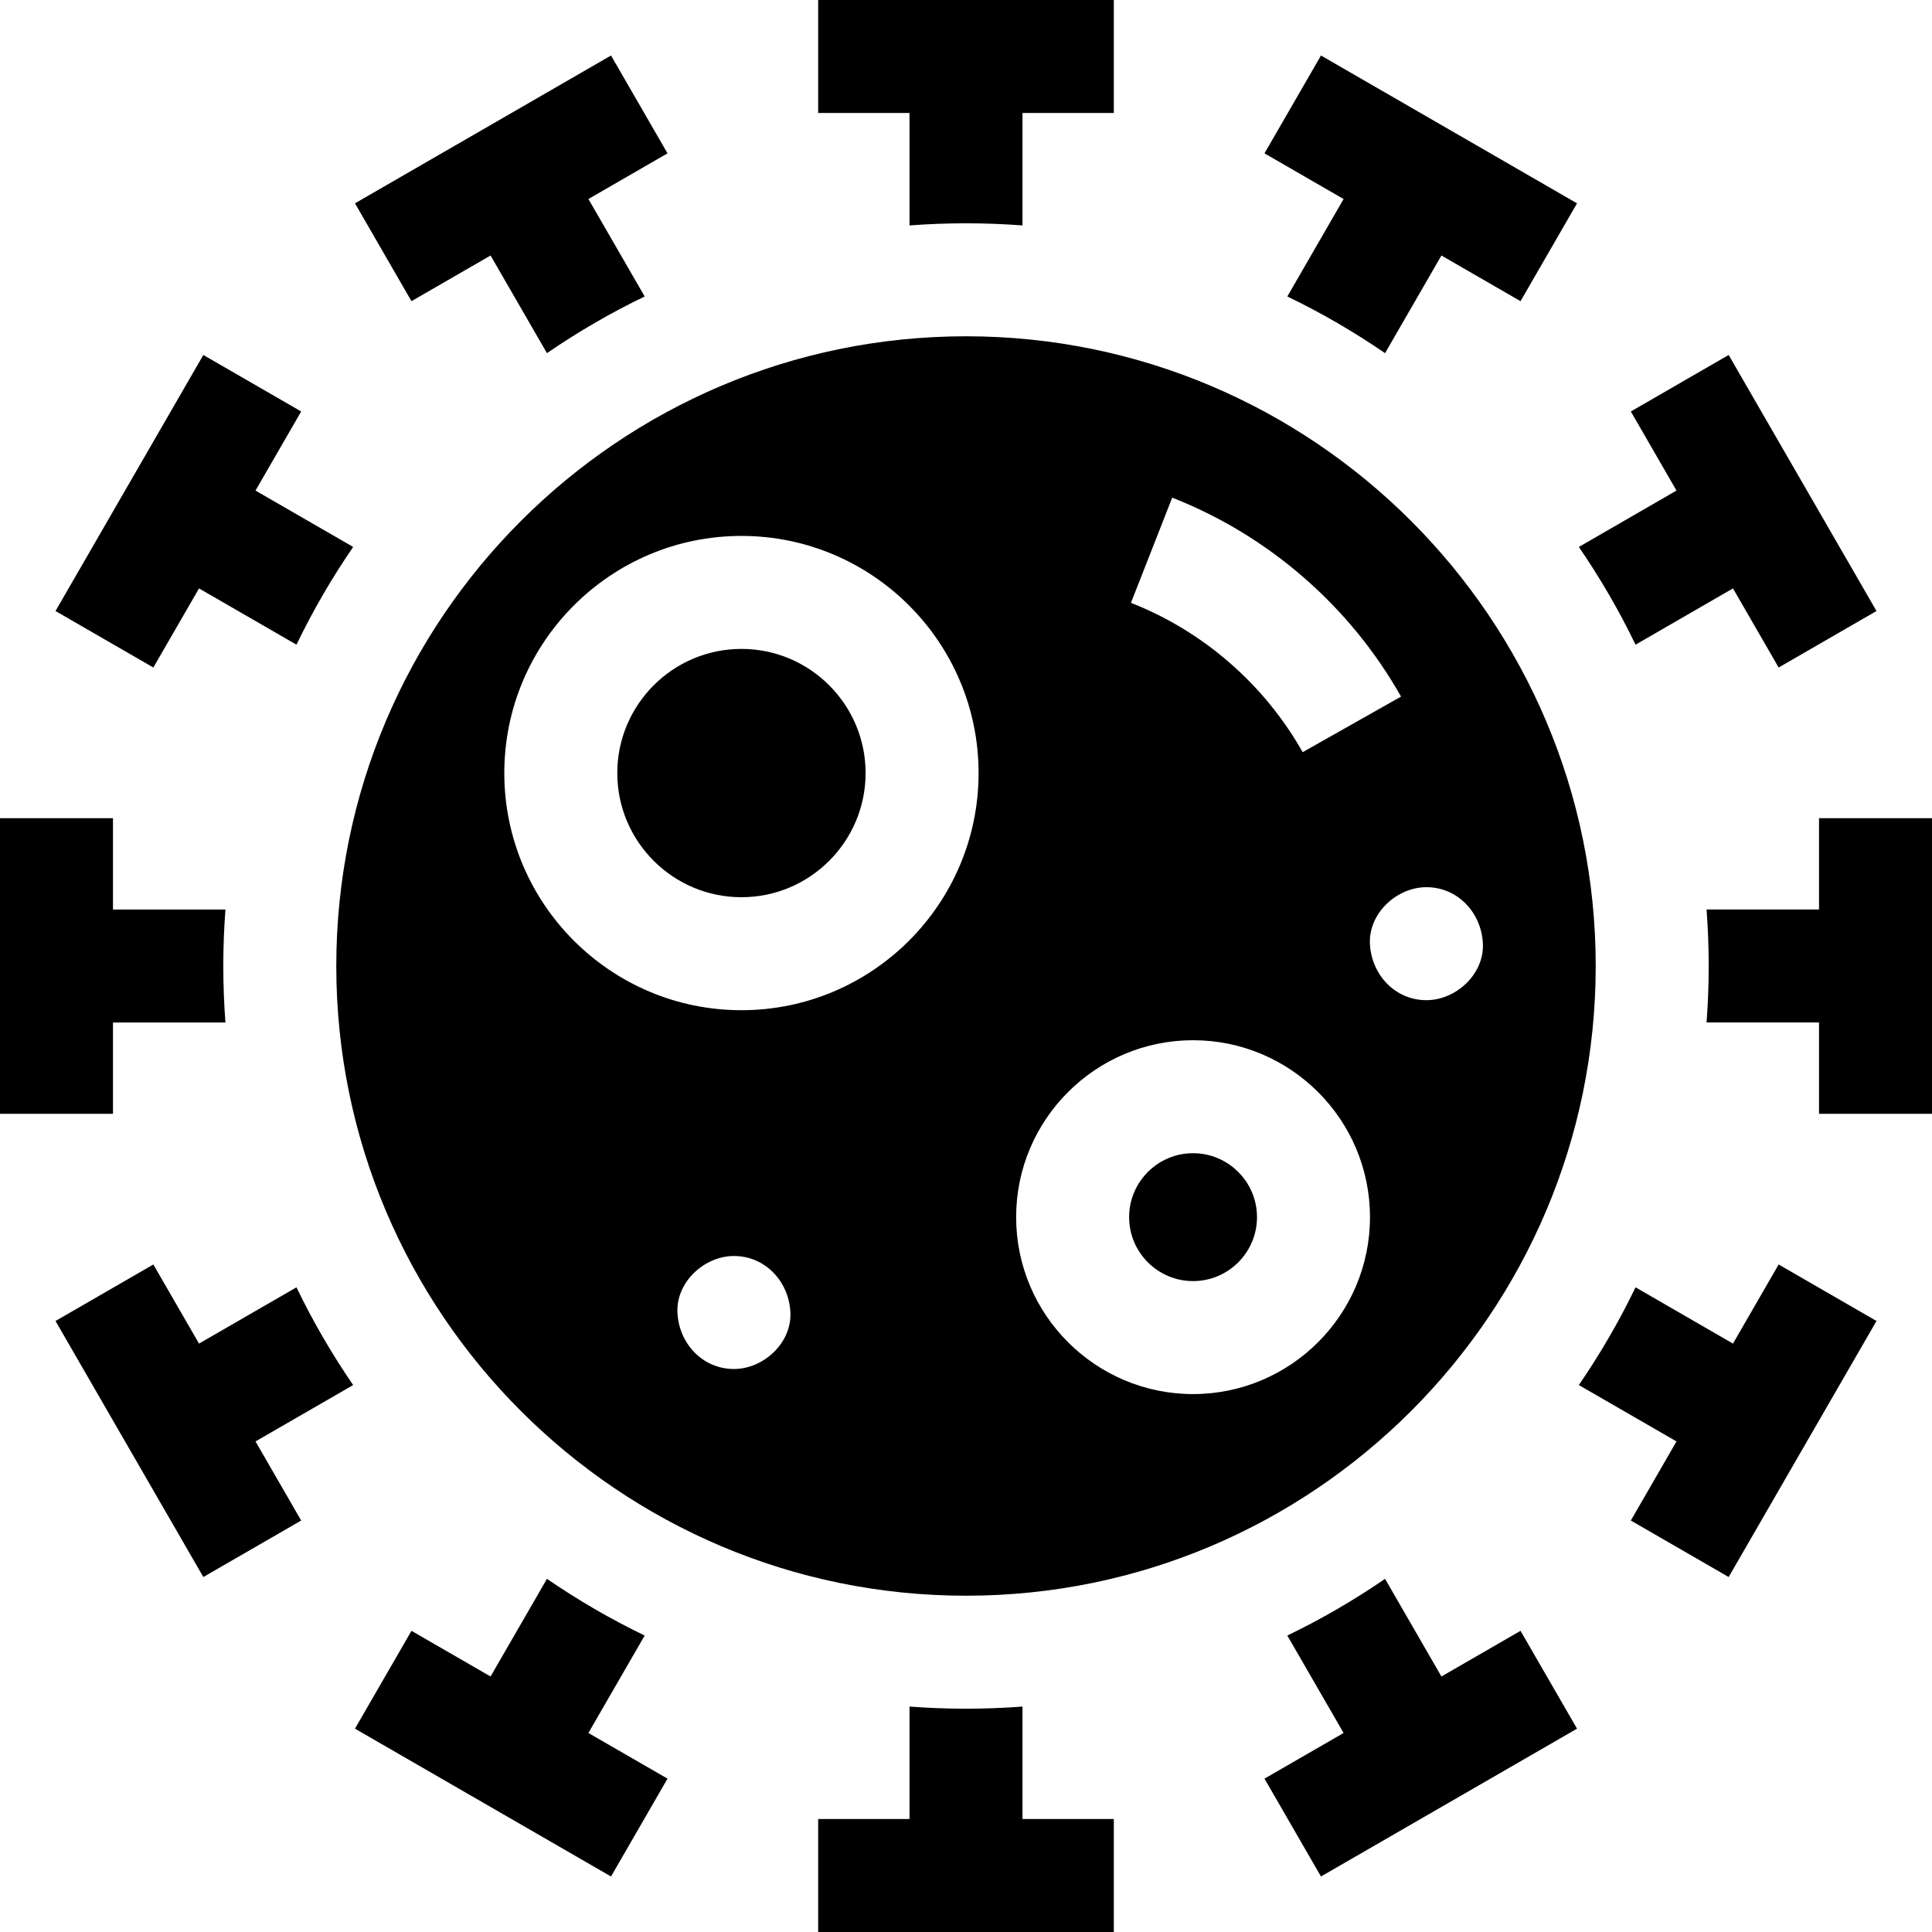<svg id="Capa_1" enable-background="new 0 0 513 513" height="512" viewBox="0 0 513 513" width="512" xmlns="http://www.w3.org/2000/svg"><g id="XMLID_23_"><path id="XMLID_24_" d="m271.5 59.859v-29.859h24.252v-30h-78.504v30h24.252v29.859c4.952-.374 9.954-.567 15-.567s10.048.193 15 .567z"/><path id="XMLID_204_" d="m156.24 52.845 21.003-12.126-15-25.98-67.986 39.251 15 25.98 21.003-12.126 14.969 25.928c8.227-5.643 16.895-10.687 25.951-15.051z"/><path id="XMLID_207_" d="m67.845 130.26 12.126-21.003-25.98-15-39.252 67.986 25.98 15 12.126-21.003 25.877 14.94c4.364-9.056 9.408-17.724 15.051-25.951z"/><path id="XMLID_208_" d="m59.859 241.5h-29.859v-24.252h-30v78.504h30v-24.252h29.859c-.374-4.952-.567-9.954-.567-15s.193-10.048.567-15z"/><path id="XMLID_212_" d="m52.845 356.76-12.126-21.003-25.98 15 39.252 67.986 25.98-15-12.126-21.003 25.928-14.969c-5.643-8.227-10.687-16.895-15.051-25.951z"/><path id="XMLID_215_" d="m130.26 445.155-21.003-12.126-15 25.98 67.986 39.252 15-25.98-21.003-12.126 14.94-25.877c-9.056-4.364-17.724-9.408-25.951-15.051z"/><path id="XMLID_216_" d="m241.5 453.141v29.859h-24.252v30h78.504v-30h-24.252v-29.859c-4.952.374-9.954.567-15 .567s-10.048-.193-15-.567z"/><path id="XMLID_217_" d="m356.76 460.155-21.003 12.126 15 25.98 67.986-39.252-15-25.98-21.003 12.126-14.969-25.928c-8.227 5.643-16.895 10.687-25.951 15.051z"/><path id="XMLID_219_" d="m445.155 382.74-12.126 21.003 25.98 15 39.252-67.986-25.98-15-12.126 21.003-25.877-14.94c-4.364 9.056-9.408 17.724-15.051 25.951z"/><path id="XMLID_220_" d="m513 295.752v-78.504h-30v24.252h-29.859c.374 4.952.566 9.954.566 15s-.192 10.048-.566 15h29.859v24.252z"/><path id="XMLID_221_" d="m460.155 156.24 12.126 21.003 25.98-15-39.251-67.986-25.98 15 12.126 21.003-25.928 14.969c5.643 8.227 10.687 16.895 15.051 25.951z"/><path id="XMLID_223_" d="m382.74 67.845 21.003 12.126 15-25.98-67.986-39.252-15 25.98 21.003 12.126-14.94 25.877c9.056 4.364 17.724 9.408 25.951 15.051z"/><path id="XMLID_233_" d="m316.791 306.209c-9.361 0-16.978 7.616-16.978 16.978s7.616 16.979 16.978 16.979 16.978-7.616 16.978-16.979c0-9.362-7.617-16.978-16.978-16.978z"/><path id="XMLID_234_" d="m196.875 172.303c-18.179 0-32.968 14.789-32.968 32.967s14.789 32.967 32.968 32.967c18.178 0 32.967-14.789 32.967-32.967s-14.789-32.967-32.967-32.967z"/><path id="XMLID_243_" d="m256.5 89.293c-92.198 0-167.207 75.009-167.207 167.207s75.009 167.207 167.207 167.207 167.207-75.009 167.207-167.207-75.009-167.207-167.207-167.207zm54.758 42.849c25.612 10.052 47.188 28.811 60.756 52.821l-26.119 14.758c-10.187-18.028-26.381-32.111-45.598-39.653zm-116.382 231.362c-8.409 0-14.636-6.873-15-15-.363-8.101 7.154-15 15-15 8.409 0 14.636 6.873 15 15 .363 8.101-7.154 15-15 15zm1.999-95.268c-34.721 0-62.968-28.247-62.968-62.967s28.247-62.967 62.968-62.967c34.72 0 62.967 28.247 62.967 62.967s-28.247 62.967-62.967 62.967zm119.916 101.929c-25.903 0-46.978-21.074-46.978-46.979 0-25.903 21.074-46.978 46.978-46.978s46.978 21.074 46.978 46.978c0 25.905-21.075 46.979-46.978 46.979zm61.958-104.593c-8.409 0-14.636-6.873-15-15-.363-8.101 7.154-15 15-15 8.409 0 14.636 6.873 15 15 .363 8.1-7.154 15-15 15z"/></g></svg>